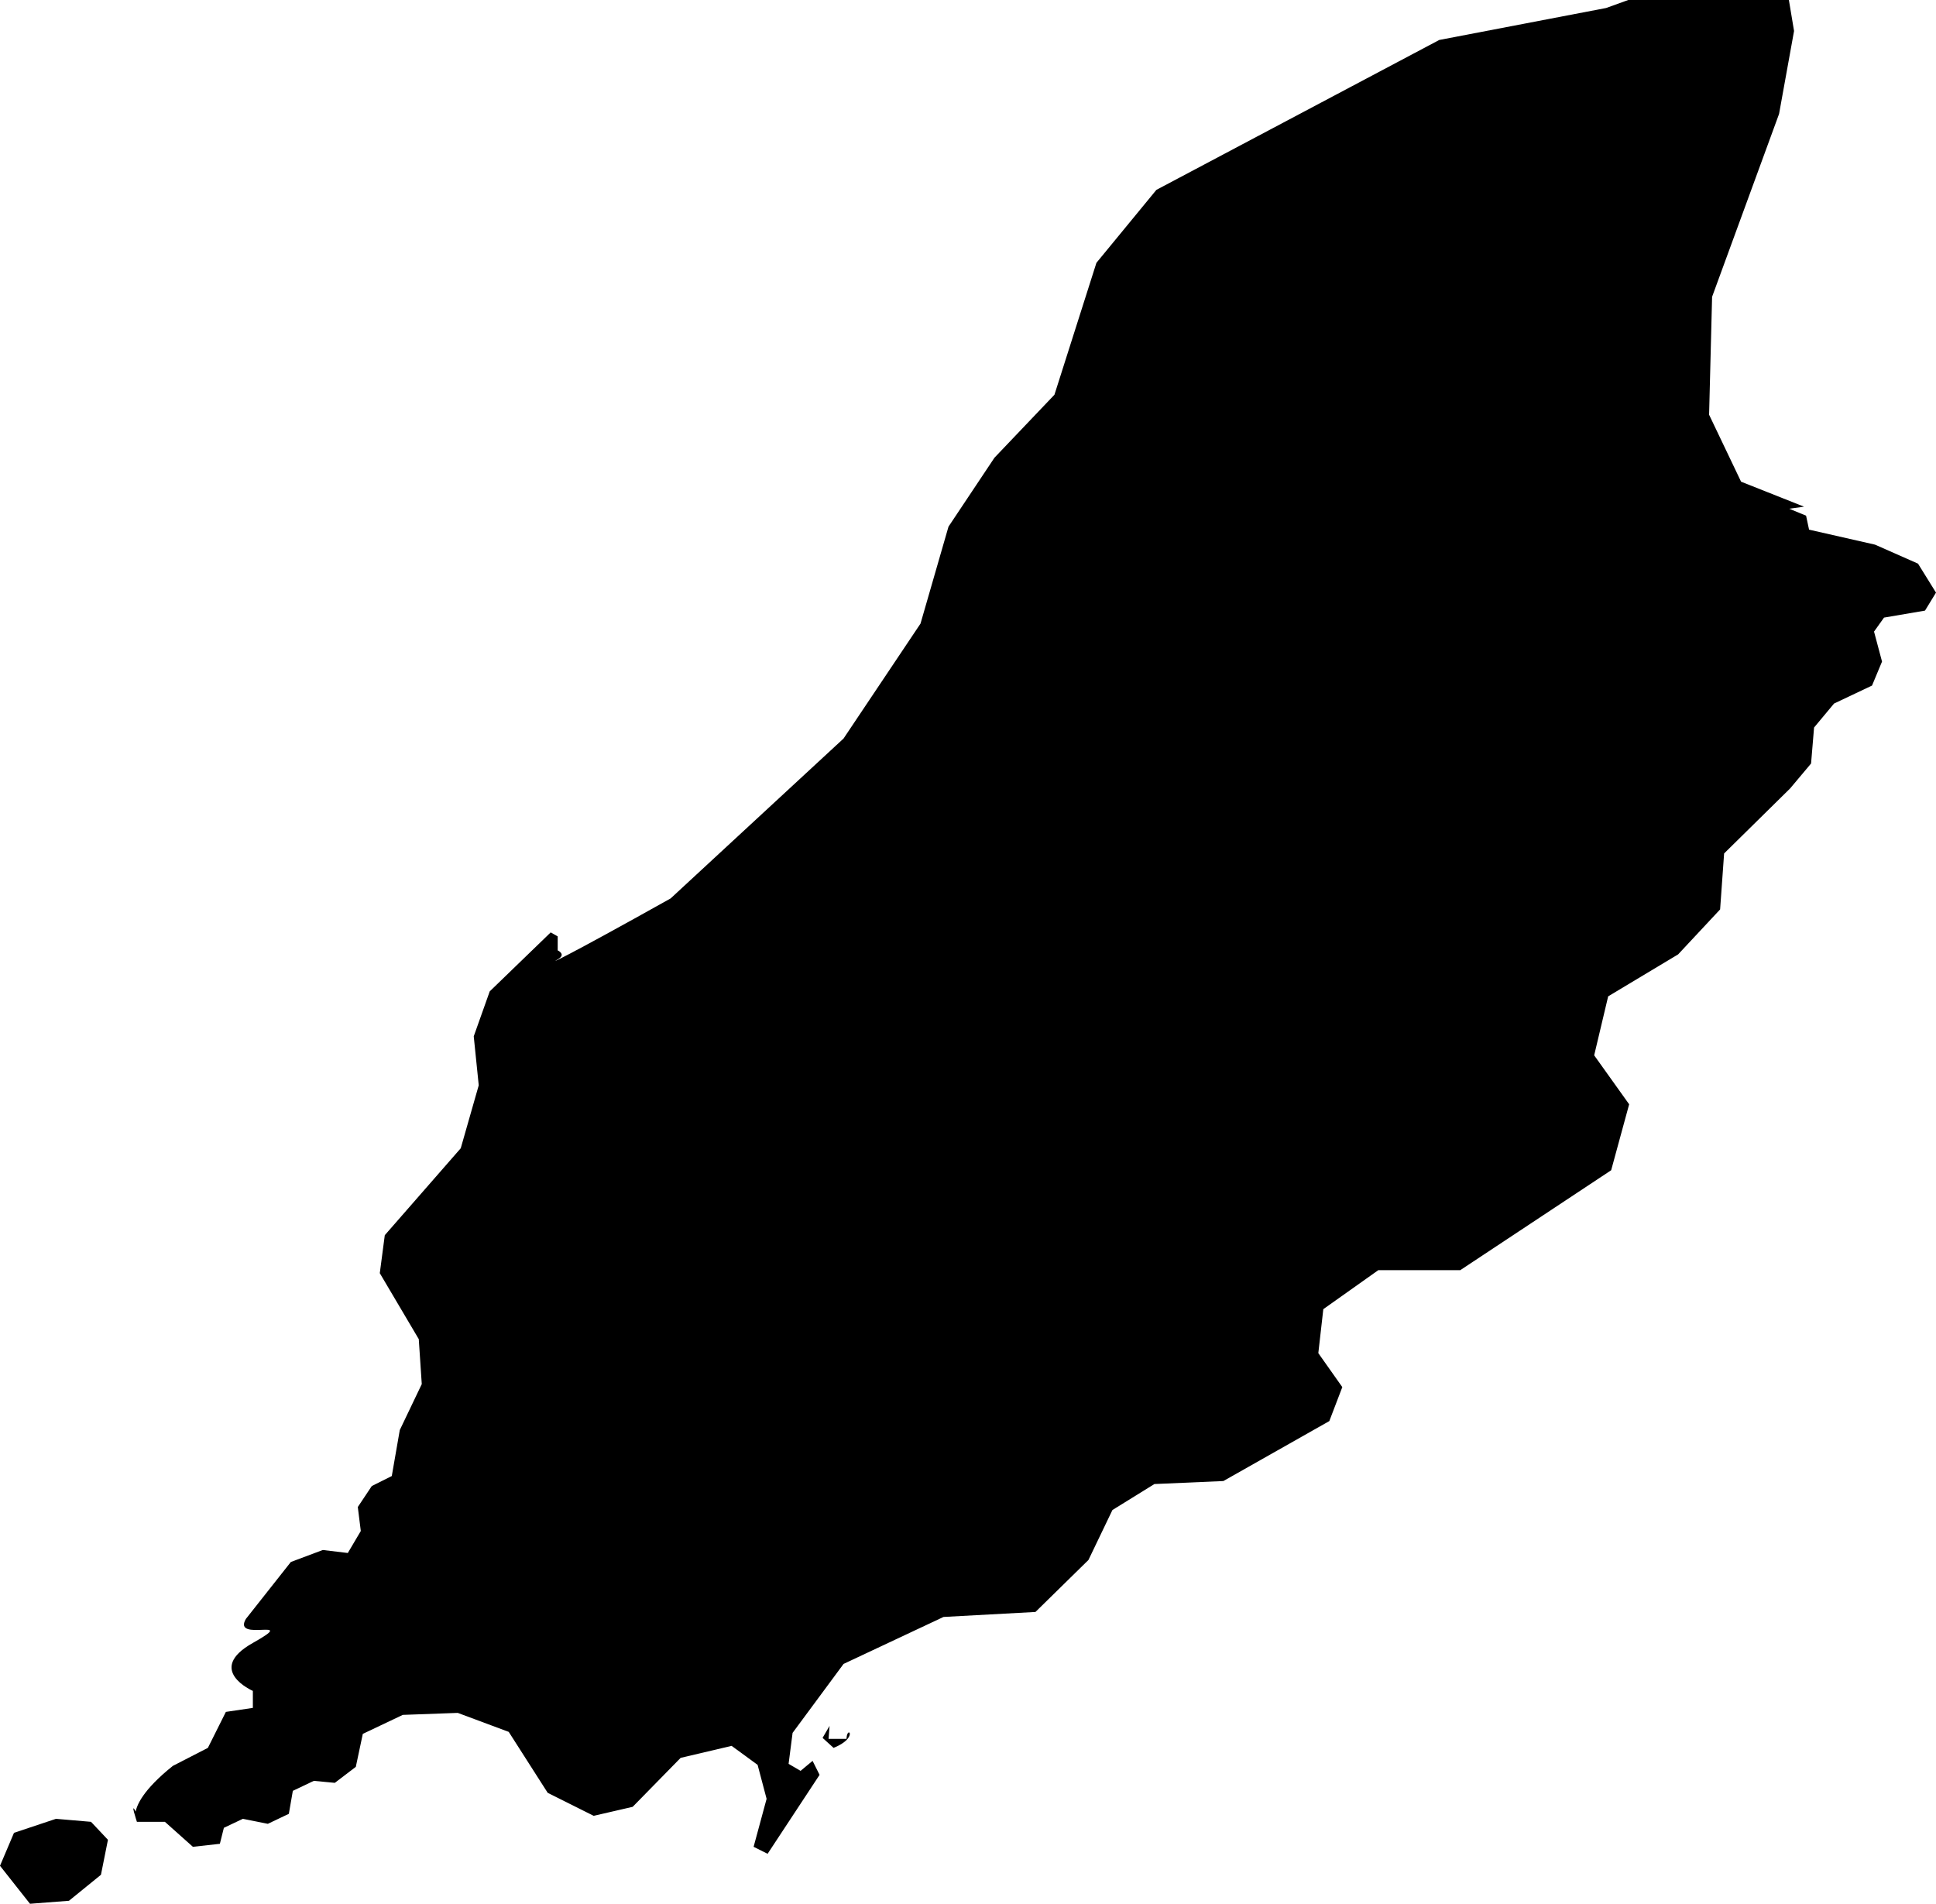 <svg xmlns="http://www.w3.org/2000/svg" viewBox="623.555 226.060 1.937 1.905">
  <path d="M625.317,226.573l0.028,-0.004l0.017,0.007l0.003,0.014l0.066,0.015l0.043,0.019l0.018,0.029l-0.011,0.018l-0.041,0.007l-0.01,0.014l0.008,0.03l-0.01,0.024l-0.038,0.018l-0.02,0.024l-0.003,0.036l-0.021,0.025l-0.066,0.065l-0.004,0.056l-0.042,0.045l-0.07,0.042l-0.014,0.059l0.035,0.049l-0.018,0.066l-0.151,0.1h-0.082l-0.055,0.039l-0.005,0.044l0.024,0.034l-0.013,0.034l-0.106,0.06l-0.069,0.003l-0.042,0.026l-0.024,0.05l-0.053,0.052l-0.092,0.005l-0.1,0.047l-0.051,0.069l-0.004,0.031l0.012,0.007l0.012,-0.01l0.007,0.014l-0.052,0.079l-0.014,-0.007l0.013,-0.048l-0.009,-0.034l-0.026,-0.019l-0.051,0.012l-0.048,0.049l-0.039,0.009l-0.046,-0.023l-0.039,-0.061l-0.051,-0.019l-0.055,0.002l-0.04,0.019l-0.007,0.033l-0.021,0.016l-0.021,-0.002l-0.021,0.01l-0.004,0.023l-0.021,0.01l-0.025,-0.005l-0.019,0.009l-0.004,0.016l-0.027,0.003l-0.028,-0.025h-0.028s-0.008,-0.024s-0.008,-0.024l0.036,-0.048l0.035,-0.018l0.018,-0.036l0.027,-0.004v-0.017s-0.048,-0.021s-0.048,-0.021l-0.007,-0.024l0.045,-0.057l0.032,-0.012l0.025,0.003l0.013,-0.022l-0.003,-0.024l0.014,-0.021l0.02,-0.01l0.008,-0.046l0.022,-0.046l-0.003,-0.045l-0.039,-0.066l0.005,-0.038l0.076,-0.087l0.018,-0.063l-0.005,-0.049l0.016,-0.045l0.061,-0.059l0.007,0.004v0.014s0.009,0.004s0.009,0.004l0.113,-0.061l0.173,-0.16l0.077,-0.115l0.028,-0.097l0.046,-0.069l0.06,-0.063l0.042,-0.132l0.06,-0.073l0.283,-0.15l0.167,-0.032l0.152,-0.055l0.025,0.012l0.011,0.066l-0.015,0.083l-0.067,0.183l-0.003,0.118l0.032,0.067l0.063,0.025Z M623.647,227.884l0.016,0.017l-0.007,0.035l-0.032,0.026l-0.039,0.003l-0.03,-0.038l0.014,-0.033l0.042,-0.014l0.035,0.003Z M624.384,227.8h0.018s-0.001,0.012s-0.001,0.012l-0.013,0.01l-0.011,-0.01l0.007,-0.012Z "/>
</svg>
